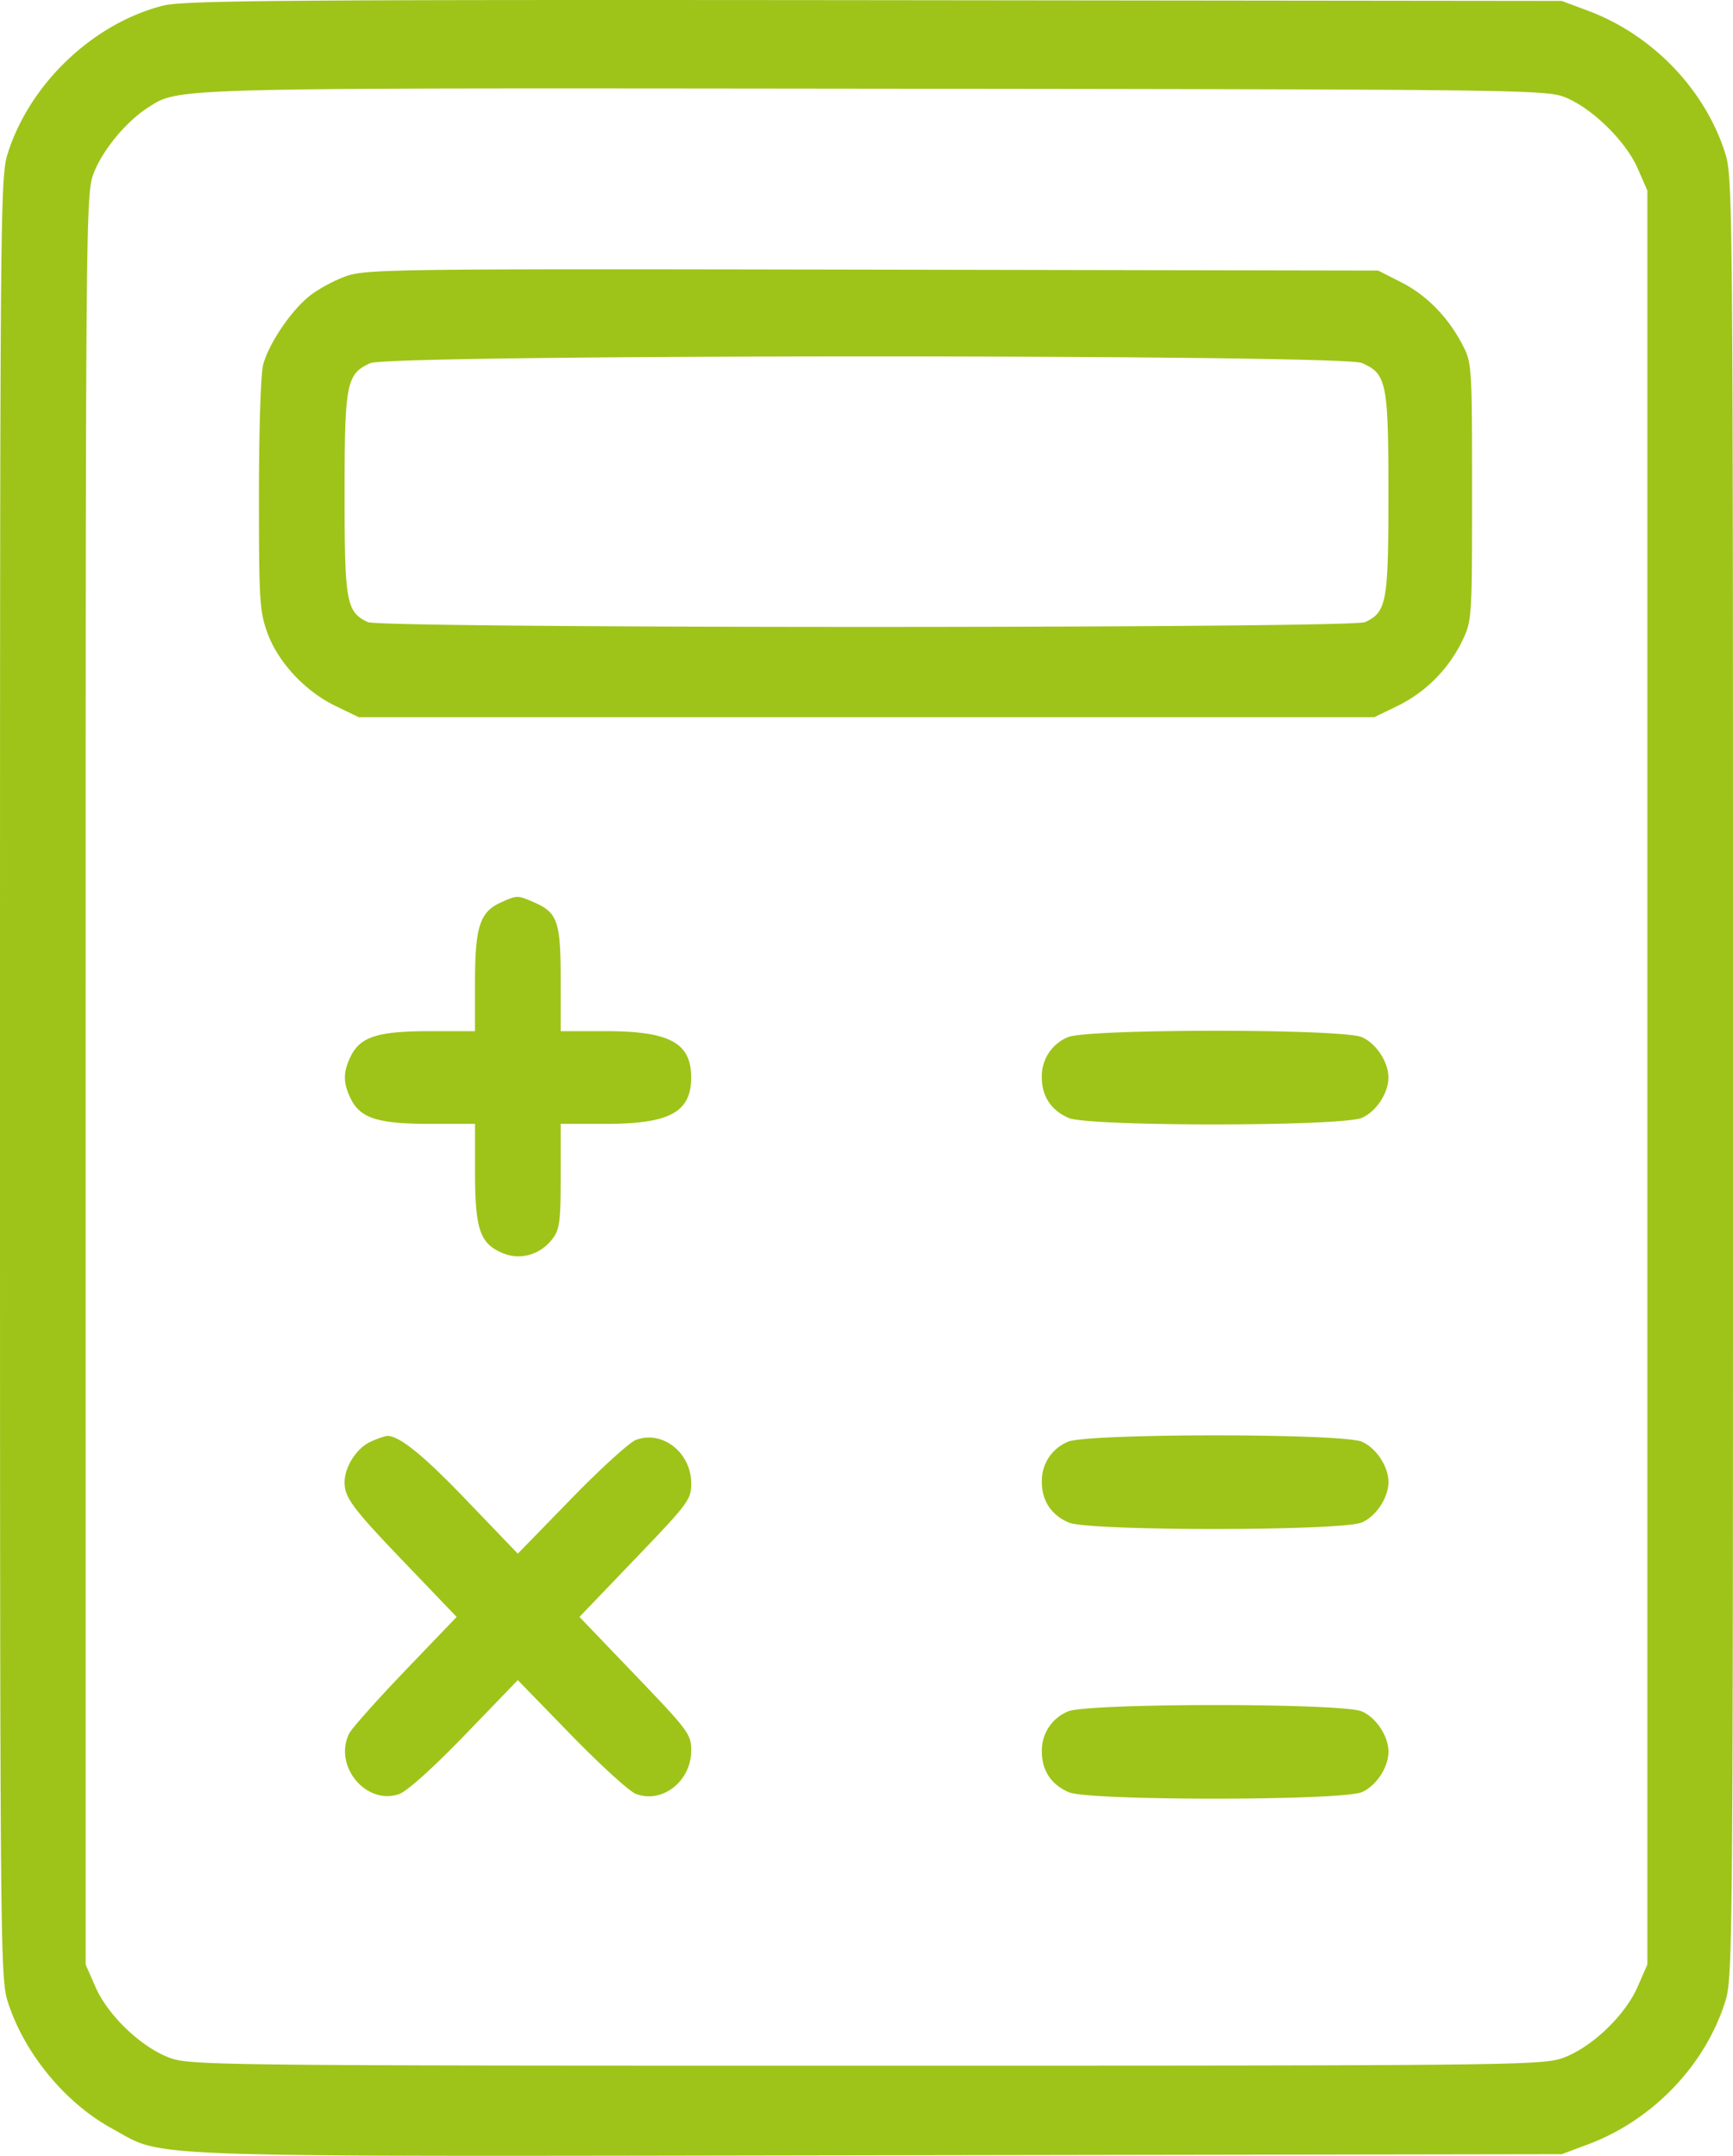 <svg width="41" height="51" fill="none" xmlns="http://www.w3.org/2000/svg"><path fill-rule="evenodd" clip-rule="evenodd" d="M3.873.129C2.212.547.71 1.969.185 3.624.005 4.193 0 4.767 0 25.491 0 46.216.005 46.79.185 47.358c.386 1.214 1.36 2.396 2.474 3.001 1.283.697.156.657 18.103.628l16.186-.026.616-.23c1.527-.57 2.77-1.86 3.25-3.373.181-.569.186-1.142.186-21.867 0-20.724-.005-21.298-.185-21.867-.48-1.512-1.724-2.803-3.25-3.372l-.617-.23L20.693.004C6.913-.01 4.352.01 3.873.13zM37.024 2.3c.64.256 1.438 1.037 1.72 1.682l.23.525v41.968l-.23.525c-.298.684-1.095 1.441-1.77 1.685-.485.174-1.238.182-16.474.182s-15.99-.008-16.474-.182c-.675-.244-1.472-1.002-1.77-1.685l-.23-.525V25.541c0-20.35.005-20.948.184-21.426.204-.549.77-1.237 1.29-1.569.747-.477.348-.466 17.193-.448 15.207.016 15.889.025 16.331.202zM8.172 6.54c-.281.1-.672.316-.869.478-.44.363-.946 1.119-1.077 1.609-.056.208-.1 1.54-.1 3.079 0 2.496.016 2.757.199 3.262.253.698.89 1.383 1.613 1.733l.551.267H32.51l.546-.264a3.342 3.342 0 001.536-1.538c.232-.487.234-.515.234-3.531 0-2.98-.005-3.05-.221-3.469-.341-.66-.852-1.183-1.452-1.487l-.546-.278-11.962-.022c-11.39-.021-11.987-.014-12.473.16zm24.046 2.047c.588.254.63.461.63 3.102 0 2.557-.042 2.788-.55 3.028-.325.152-23.271.152-23.595 0-.51-.24-.551-.47-.551-3.028 0-2.623.043-2.844.609-3.098.465-.21 22.973-.213 23.457-.004zM11.848 21.35c-.495.222-.61.578-.61 1.892v1.152h-1.063c-1.227 0-1.645.13-1.872.585-.191.381-.191.641 0 1.022.227.455.645.586 1.872.586h1.064v1.151c0 1.337.113 1.674.641 1.902.422.182.9.048 1.19-.332.171-.225.195-.404.195-1.489v-1.232h1.064c1.515 0 2.023-.276 2.023-1.097 0-.82-.508-1.096-2.023-1.096h-1.064V23.17c0-1.372-.074-1.584-.637-1.827-.387-.168-.393-.167-.78.007zm13.415 3.187a.996.996 0 00-.615.953c0 .445.222.779.637.958.473.204 6.459.202 6.933-.003.34-.146.63-.587.63-.955 0-.367-.29-.808-.63-.955-.467-.201-6.506-.2-6.955.002zM8.762 34.11c-.322.145-.61.594-.61.953 0 .368.187.617 1.433 1.917l1.218 1.271-1.218 1.271c-.67.699-1.266 1.369-1.325 1.489-.375.762.397 1.699 1.18 1.432.187-.064.8-.614 1.559-1.4l1.251-1.297 1.255 1.291c.691.71 1.382 1.34 1.535 1.399.626.241 1.313-.295 1.313-1.026 0-.383-.063-.467-1.322-1.78l-1.322-1.379 1.322-1.379c1.26-1.313 1.322-1.397 1.322-1.78 0-.73-.687-1.267-1.313-1.026-.153.06-.844.689-1.534 1.399l-1.256 1.29-1.205-1.256c-1.044-1.089-1.61-1.546-1.9-1.53a2.091 2.091 0 00-.383.141zm16.503-.002a.995.995 0 00-.616.953c0 .445.222.779.637.958.473.204 6.459.202 6.933-.003.34-.147.63-.587.63-.955 0-.367-.29-.808-.63-.955-.467-.201-6.506-.2-6.955.002zm0 6.38a.996.996 0 00-.616.953c0 .445.222.778.637.957.473.205 6.459.203 6.933-.002.34-.147.63-.587.63-.955s-.29-.808-.63-.955c-.467-.201-6.506-.2-6.955.002z" fill="#9EC419"/></svg>